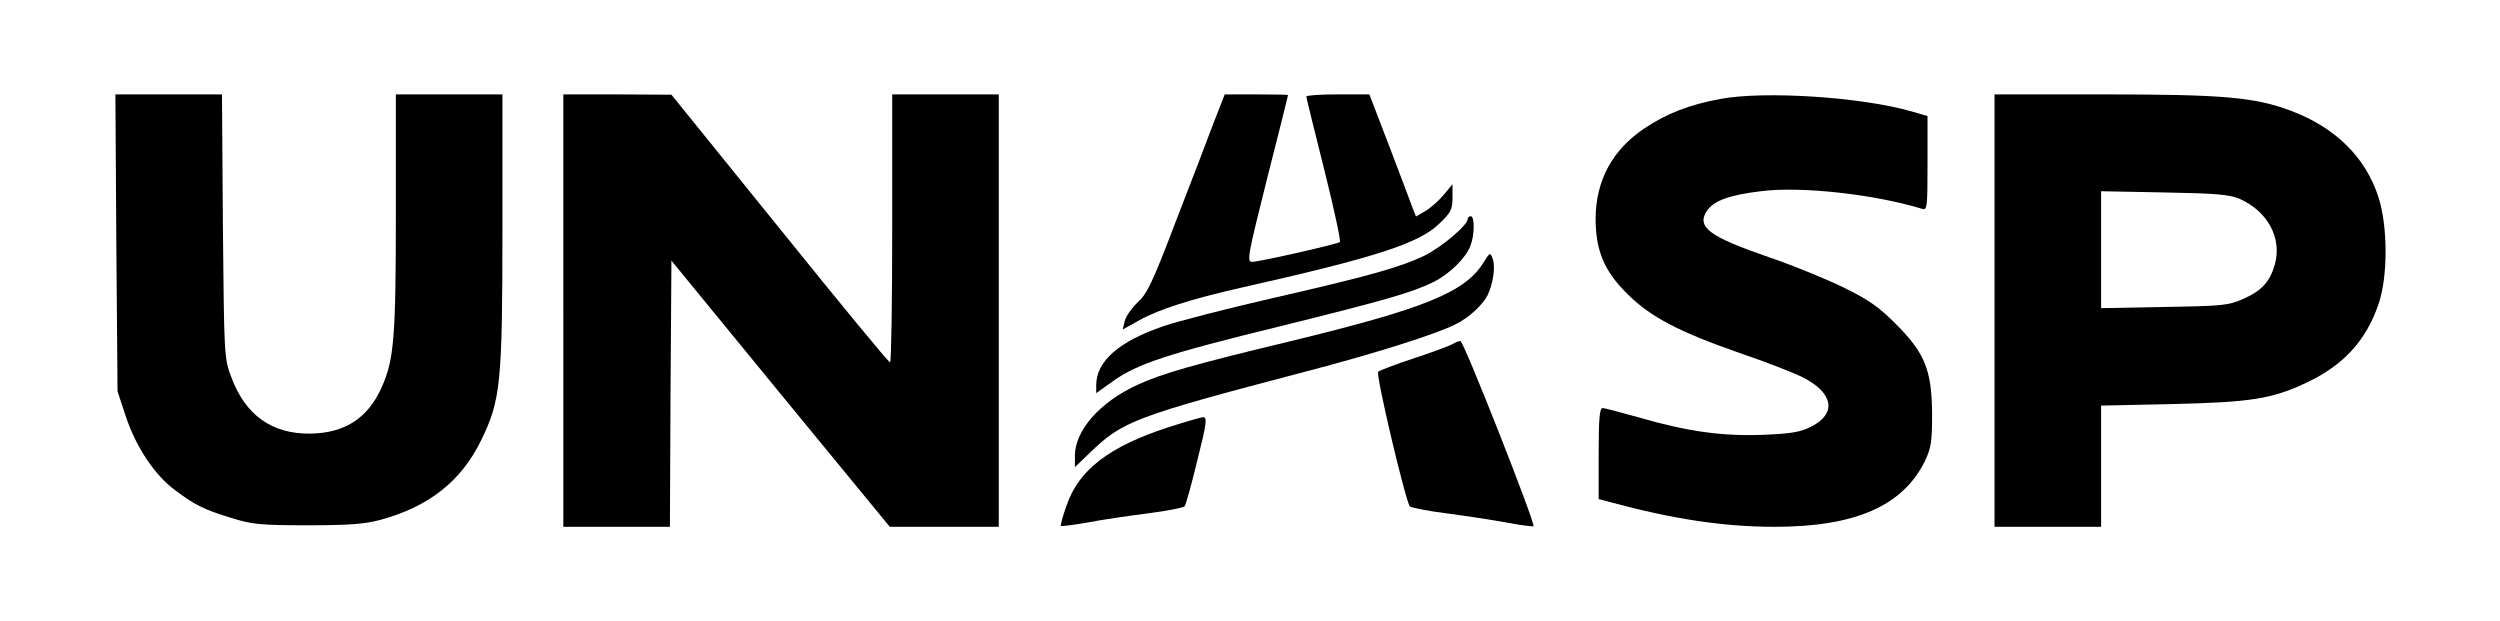 <?xml version="1.0" standalone="no"?>
<!DOCTYPE svg PUBLIC "-//W3C//DTD SVG 20010904//EN"
 "http://www.w3.org/TR/2001/REC-SVG-20010904/DTD/svg10.dtd">
<svg version="1.0" xmlns="http://www.w3.org/2000/svg"
 width="821pt" height="204pt" viewBox="0 0 821 204"
 preserveAspectRatio="xMidYMid meet">

<g transform="translate(0,204) scale(0.1,-0.1)"
fill="#000000" stroke="none">
<path d="M382 1243 l4 -488 27 -82 c34 -102 95 -193 161 -242 65 -49 94 -64
186 -92 67 -21 94 -24 250 -24 137 0 189 4 240 18 158 43 265 127 330 261 64
131 70 187 70 697 l0 439 -175 0 -175 0 0 -387 c0 -415 -6 -484 -47 -576 -45
-100 -120 -149 -233 -151 -127 -2 -215 61 -261 187 -23 60 -23 74 -27 495 l-3
432 -175 0 -175 0 3 -487z"/>
<path d="M1850 1020 l0 -710 175 0 175 0 2 437 3 437 358 -437 359 -437 179 0
179 0 0 710 0 710 -175 0 -175 0 0 -440 c0 -242 -3 -440 -7 -440 -5 0 -168
198 -363 440 l-355 439 -177 1 -178 0 0 -710z"/>
<path d="M3986 1638 c-19 -51 -75 -198 -125 -326 -76 -200 -94 -237 -125 -265
-19 -18 -38 -45 -42 -60 l-7 -29 54 30 c64 36 171 70 334 107 440 99 584 145
651 210 39 37 44 47 44 86 l0 44 -29 -35 c-16 -19 -43 -43 -60 -53 l-31 -18
-11 28 c-5 15 -40 106 -76 201 l-66 172 -104 0 c-56 0 -103 -3 -103 -7 0 -5
27 -113 59 -241 32 -128 55 -234 51 -237 -13 -8 -266 -65 -288 -65 -18 0 -15
18 49 273 38 149 69 273 69 275 0 1 -47 2 -104 2 l-104 0 -36 -92z"/>
<path d="M5649 1715 c-102 -19 -176 -48 -248 -96 -106 -71 -160 -171 -161
-296 0 -106 28 -173 104 -248 76 -76 170 -125 371 -195 83 -28 175 -64 205
-79 101 -51 113 -119 28 -162 -35 -18 -64 -23 -159 -27 -134 -5 -248 11 -410
58 -57 16 -110 30 -116 30 -10 0 -13 -37 -13 -150 l0 -149 38 -10 c207 -56
373 -81 540 -81 264 0 420 68 493 215 21 44 24 64 24 155 -1 144 -23 200 -119
296 -58 58 -90 80 -176 122 -58 28 -166 72 -240 97 -197 68 -239 99 -205 152
23 34 72 52 177 65 133 17 374 -10 531 -58 16 -5 17 7 17 150 l0 155 -52 15
c-166 48 -486 68 -629 41z"/>
<path d="M6550 1020 l0 -710 175 0 175 0 0 199 0 199 233 5 c260 6 329 17 443
71 120 57 194 137 235 257 31 89 31 255 0 351 -42 131 -141 229 -287 284 -119
45 -225 54 -616 54 l-358 0 0 -710z m805 367 c92 -41 139 -128 116 -214 -16
-57 -42 -87 -103 -114 -49 -22 -68 -24 -260 -27 l-208 -4 0 192 0 192 208 -4
c171 -3 214 -7 247 -21z"/>
<path d="M4820 1321 c0 -21 -90 -96 -145 -122 -81 -38 -181 -66 -500 -139
-148 -34 -307 -75 -354 -91 -146 -50 -221 -115 -221 -194 l0 -26 56 40 c79 56
177 89 550 180 351 87 433 111 504 146 52 27 104 78 119 118 14 36 14 97 1 97
-5 0 -10 -4 -10 -9z"/>
<path d="M4872 1178 c-61 -98 -192 -151 -632 -258 -321 -77 -425 -107 -505
-144 -124 -57 -205 -150 -205 -233 l0 -37 48 46 c108 105 147 120 707 267 234
61 432 124 495 156 43 21 88 62 105 95 18 37 27 94 17 120 -8 22 -9 22 -30
-12z"/>
<path d="M4770 910 c-8 -5 -64 -26 -125 -46 -60 -20 -114 -40 -119 -45 -9 -8
90 -426 104 -442 4 -4 58 -15 121 -23 63 -8 152 -22 197 -30 46 -9 86 -14 88
-12 7 8 -229 608 -240 608 -6 0 -18 -5 -26 -10z"/>
<path d="M3834 636 c-192 -63 -291 -139 -331 -255 -13 -36 -21 -66 -19 -68 2
-2 41 3 87 11 46 9 135 22 198 30 63 8 117 19 121 23 4 4 23 72 42 151 31 123
33 142 19 142 -9 -1 -61 -16 -117 -34z"/>
</g>
</svg>
